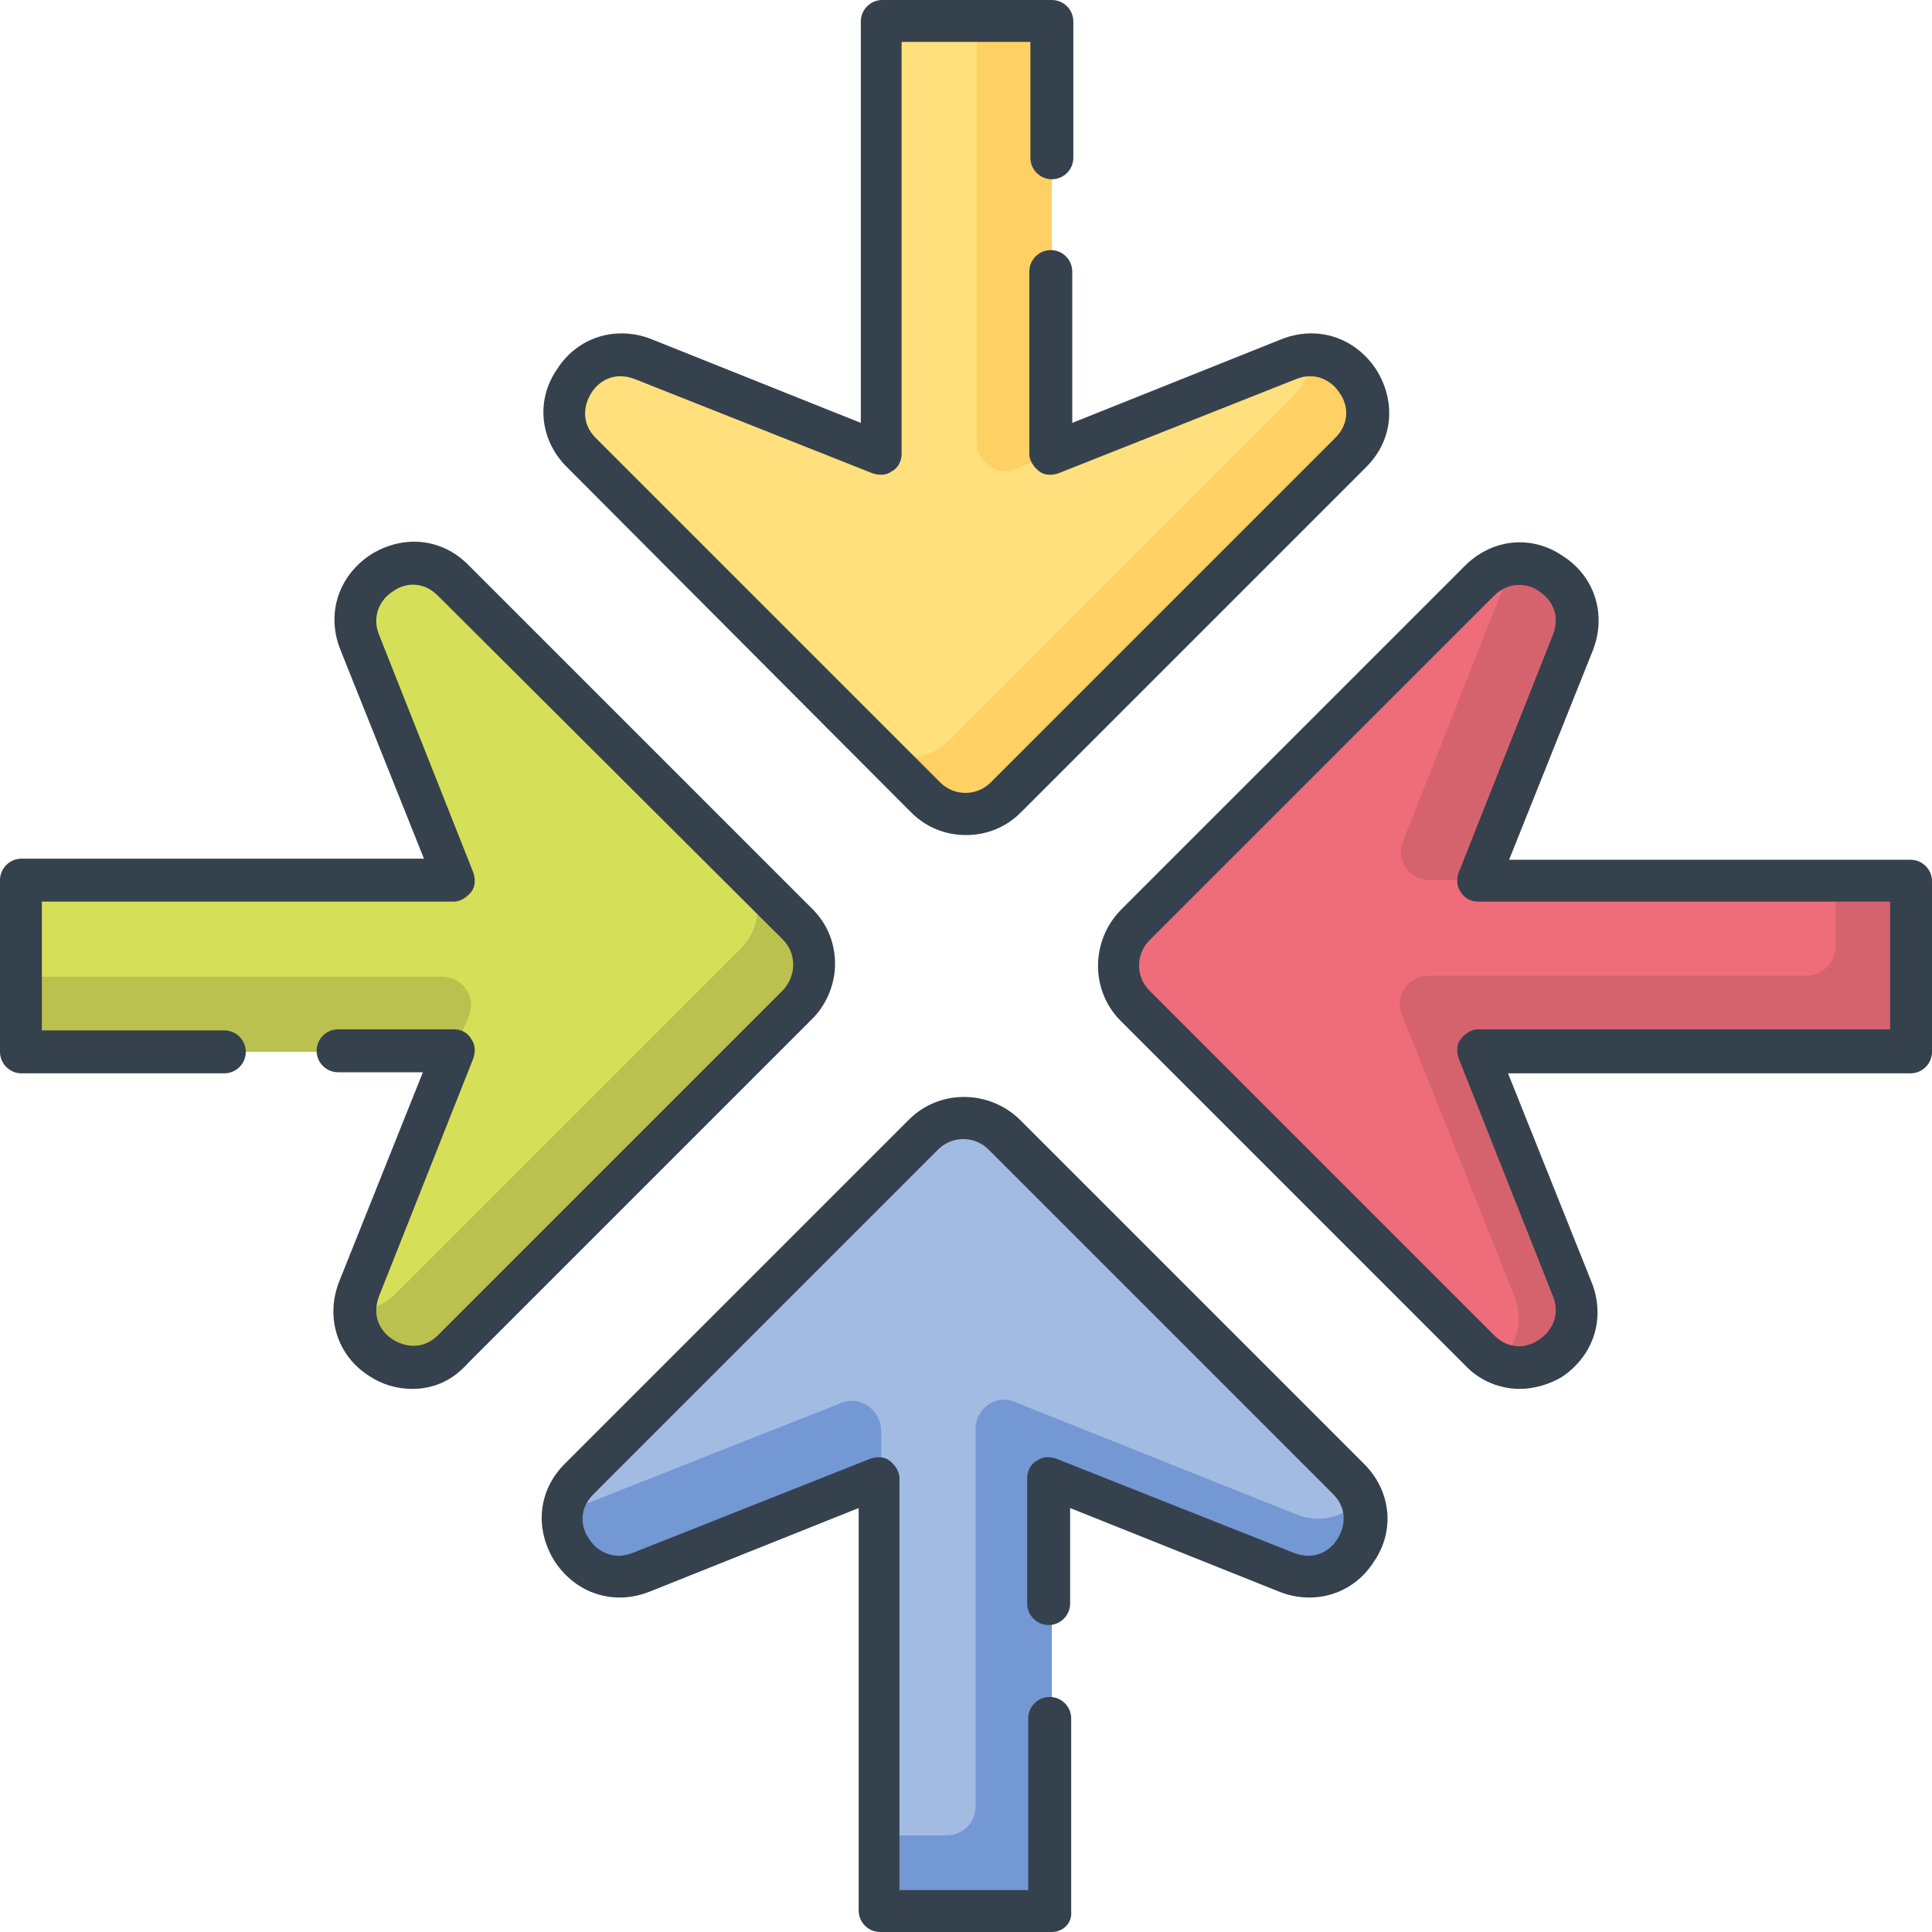<svg width="180" height="180" viewBox="0 0 180 180" fill="none" xmlns="http://www.w3.org/2000/svg">
<g clip-path="url(#clip0_836_5002)">
<path d="M2 90.9L42.3 98L33.5 120.2C33.2 120.9 33.1 121.6 33.1 122.2C34.4 125.6 38.6 124.6 39.7 123.4L71.8 91.3C73.9 89.2 72.8 84.8 69 80.9L42.2 54.1C38.1 50 31.4 54.5 33.5 59.8L42.3 82H2V90.9Z" fill="#D6DF58"/>
<path d="M2 98H42.3L43.7 94.6C44.4 92.9 43.1 91 41.2 91H2V98Z" fill="#BAC14E"/>
<path d="M74.3 86.2L69 80.9C71.1 83 71.1 86.3 69 88.4L36.9 120.5C35.8 121.6 34.4 122.1 33.1 122.1C33.1 126.5 38.6 129.4 42.2 125.8L74.3 93.7C76.3 91.7 76.3 88.3 74.3 86.2Z" fill="#BAC14E"/>
<path d="M178 82H137.7L140.9 52.6C139.8 52.7 138.8 53.2 137.8 54.2L105.7 86.3C103.6 88.4 103.6 91.7 105.7 93.8L137.8 125.9C138.3 126.4 138.8 126.8 139.4 127C142.9 127 145.6 123.4 144.6 120.8L134.1 94.4H174.4L178 82Z" fill="#EF6D7A"/>
<path d="M137.7 98H178V82H171V88.2C171 89.7 169.8 90.9 168.3 90.9H133.1C131.2 90.9 129.9 92.8 130.6 94.5L141.1 120.8C142.1 123.3 141.1 125.7 139.4 127C143.4 128.9 148.4 124.9 146.5 120.2L137.7 98Z" fill="#D5636E"/>
<path d="M130.7 78.4L140.9 52.6C144.5 52.1 148.2 55.7 146.5 59.9L137.7 82H133.2C131.3 82 130 80.1 130.7 78.4Z" fill="#D5636E"/>
<path d="M90.9 2L98 42.3L120.2 33.5C120.9 33.2 121.6 33.1 122.2 33.1C125.6 34.4 124.6 38.6 123.4 39.7L91.3 71.8C89.2 73.9 84.8 72.8 80.9 69L54.1 42.2C50 38.1 54.5 31.4 59.8 33.5L82 42.3V2H90.9Z" fill="#FFE07D"/>
<path d="M98 2V42.3L94.6 43.7C92.9 44.4 91 43.1 91 41.2V2H98Z" fill="#FFD064"/>
<path d="M86.2 74.3L80.9 69C83 71.1 86.3 71.1 88.4 69L120.5 36.9C121.6 35.8 122.1 34.4 122.1 33.1C126.5 33.1 129.4 38.6 125.8 42.2L93.8 74.3C91.7 76.3 88.3 76.3 86.2 74.3Z" fill="#FFD064"/>
<path d="M82 178V137.7L52.6 140.9C52.7 139.8 53.2 138.8 54.2 137.8L86.3 105.7C88.4 103.6 91.7 103.6 93.8 105.7L125.9 137.8C126.4 138.3 126.8 138.8 127 139.4C127 142.9 123.4 145.6 120.8 144.6L94.4 134.1V174.4L82 178Z" fill="#A2BBE3"/>
<path d="M98 137.7V178H82V171H88.2C89.7 171 90.9 169.8 90.9 168.3V133.1C90.9 131.2 92.8 129.9 94.5 130.6L120.8 141.1C123.3 142.1 125.7 141.1 127 139.4C128.9 143.4 124.9 148.4 120.2 146.5L98 137.7Z" fill="#7398D4"/>
<path d="M78.4 130.7L52.6 140.9C52.1 144.5 55.7 148.2 59.9 146.5L82.1 137.7V133.2C82 131.3 80.1 130 78.4 130.7Z" fill="#7398D4"/>
<path d="M141.6 129.4C139.8 129.4 137.9 128.7 136.5 127.2L104.4 95.1C101.6 92.3 101.6 87.7 104.4 84.8L136.5 52.7C139 50.2 142.7 49.8 145.6 51.8C148.6 53.7 149.7 57.3 148.4 60.6L140.6 80.1H178C179.1 80.1 180 81 180 82.1V98C180 99.1 179.1 100 178 100H140.5L148.3 119.5C149.6 122.8 148.5 126.3 145.5 128.3C144.3 129 142.9 129.4 141.6 129.4ZM141.5 54.5C140.7 54.5 139.9 54.8 139.2 55.5L107.1 87.6C105.8 88.9 105.8 91 107.1 92.3L139.2 124.4C140.6 125.8 142.3 125.6 143.4 124.8C144.5 124.1 145.4 122.6 144.7 120.8L135.9 98.6C135.7 98 135.7 97.3 136.1 96.8C136.5 96.3 137.1 95.9 137.7 95.9H176.1V84H137.7C137.1 84 136.4 83.7 136.1 83.1C135.7 82.6 135.7 81.9 135.9 81.3L144.7 59.1C145.4 57.2 144.5 55.8 143.4 55.1C142.9 54.7 142.2 54.5 141.5 54.5Z" fill="#35414D"/>
<path d="M38.4 129.4C37 129.4 35.6 129 34.4 128.2C31.4 126.3 30.3 122.7 31.6 119.4L39.4 99.9H31.5C30.4 99.9 29.5 99 29.5 97.9C29.5 96.8 30.4 95.9 31.5 95.9H42.3C42.9 95.9 43.6 96.2 43.9 96.8C44.3 97.3 44.3 98 44.1 98.6L35.3 120.8C34.6 122.7 35.5 124.1 36.6 124.8C37.7 125.5 39.4 125.8 40.8 124.4L72.9 92.3C73.5 91.7 73.9 90.8 73.9 89.9C73.9 89 73.6 88.2 72.9 87.5L40.8 55.5C39.4 54.1 37.7 54.3 36.6 55.1C35.5 55.8 34.6 57.3 35.3 59.1L44.1 81.3C44.3 81.9 44.3 82.6 43.9 83.1C43.5 83.6 42.9 84 42.3 84H3.9V96H20.9C22 96 22.9 96.9 22.9 98C22.9 99.1 22 100 20.9 100H2C0.9 100 0 99.1 0 98V82C0 80.9 0.9 80 2 80H39.5L31.7 60.5C30.4 57.2 31.5 53.7 34.5 51.7C37.5 49.8 41.1 50.1 43.6 52.6L75.7 84.7C77.1 86.1 77.8 87.9 77.8 89.8C77.8 91.7 77 93.6 75.7 94.9L43.6 127C42.1 128.7 40.3 129.4 38.4 129.4Z" fill="#35414D"/>
<path d="M98 180H82C80.9 180 80 179.1 80 178V140.5L60.5 148.3C57.2 149.6 53.7 148.5 51.7 145.5C49.8 142.5 50.1 138.9 52.6 136.4L84.7 104.3C87.5 101.5 92.1 101.5 95 104.3L127.1 136.4C129.6 138.9 130 142.6 128 145.5C126.1 148.5 122.5 149.6 119.2 148.3L99.7 140.5V149.4C99.7 150.5 98.8 151.4 97.7 151.4C96.6 151.4 95.7 150.5 95.7 149.4V137.7C95.7 137.1 96 136.4 96.6 136.1C97.1 135.7 97.8 135.7 98.4 135.9L120.6 144.7C122.5 145.4 123.9 144.5 124.6 143.4C125.3 142.3 125.6 140.6 124.2 139.2L92.1 107.1C90.8 105.8 88.7 105.8 87.4 107.1L55.3 139.2C53.9 140.6 54.1 142.3 54.9 143.4C55.6 144.5 57.1 145.4 58.9 144.7L81.1 135.9C81.7 135.7 82.4 135.7 82.9 136.1C83.4 136.5 83.8 137.1 83.8 137.7V176.1H95.8V160.1C95.8 159 96.7 158.1 97.8 158.1C98.9 158.1 99.8 159 99.8 160.1V178.1C99.9 179.1 99.1 180 98 180Z" fill="#35414D"/>
<path d="M90 77.8C88.1 77.8 86.3 77.1 84.9 75.7L52.8 43.5C50.3 41 49.9 37.3 51.9 34.4C53.8 31.4 57.4 30.3 60.7 31.6L80.2 39.4V2C80.2 0.9 81.1 0 82.2 0H98C99.1 0 100 0.9 100 2V14.7C100 15.8 99.1 16.7 98 16.7C96.9 16.7 96 15.8 96 14.7V3.9H84V42.3C84 42.9 83.7 43.6 83.1 43.9C82.6 44.3 81.9 44.3 81.3 44.1L59.1 35.3C57.2 34.6 55.8 35.5 55.1 36.6C54.4 37.7 54.1 39.4 55.5 40.8L87.6 72.9C88.9 74.2 91 74.2 92.3 72.9L124.4 40.8C125.8 39.4 125.6 37.7 124.8 36.6C124.1 35.5 122.6 34.6 120.8 35.3L98.6 44.1C98 44.3 97.3 44.3 96.8 43.9C96.3 43.5 95.9 42.9 95.9 42.3V25.3C95.9 24.2 96.8 23.3 97.9 23.3C99 23.3 99.9 24.2 99.9 25.3V39.4L119.4 31.6C122.7 30.3 126.2 31.4 128.2 34.4C130.1 37.4 129.8 41 127.3 43.5L95.1 75.7C93.7 77.1 91.9 77.8 90 77.8Z" fill="#35414D"/>
</g>
<defs>
<clipPath id="clip0_836_5002">
<rect width="180" height="180" fill="white"/>
</clipPath>
</defs>
</svg>
